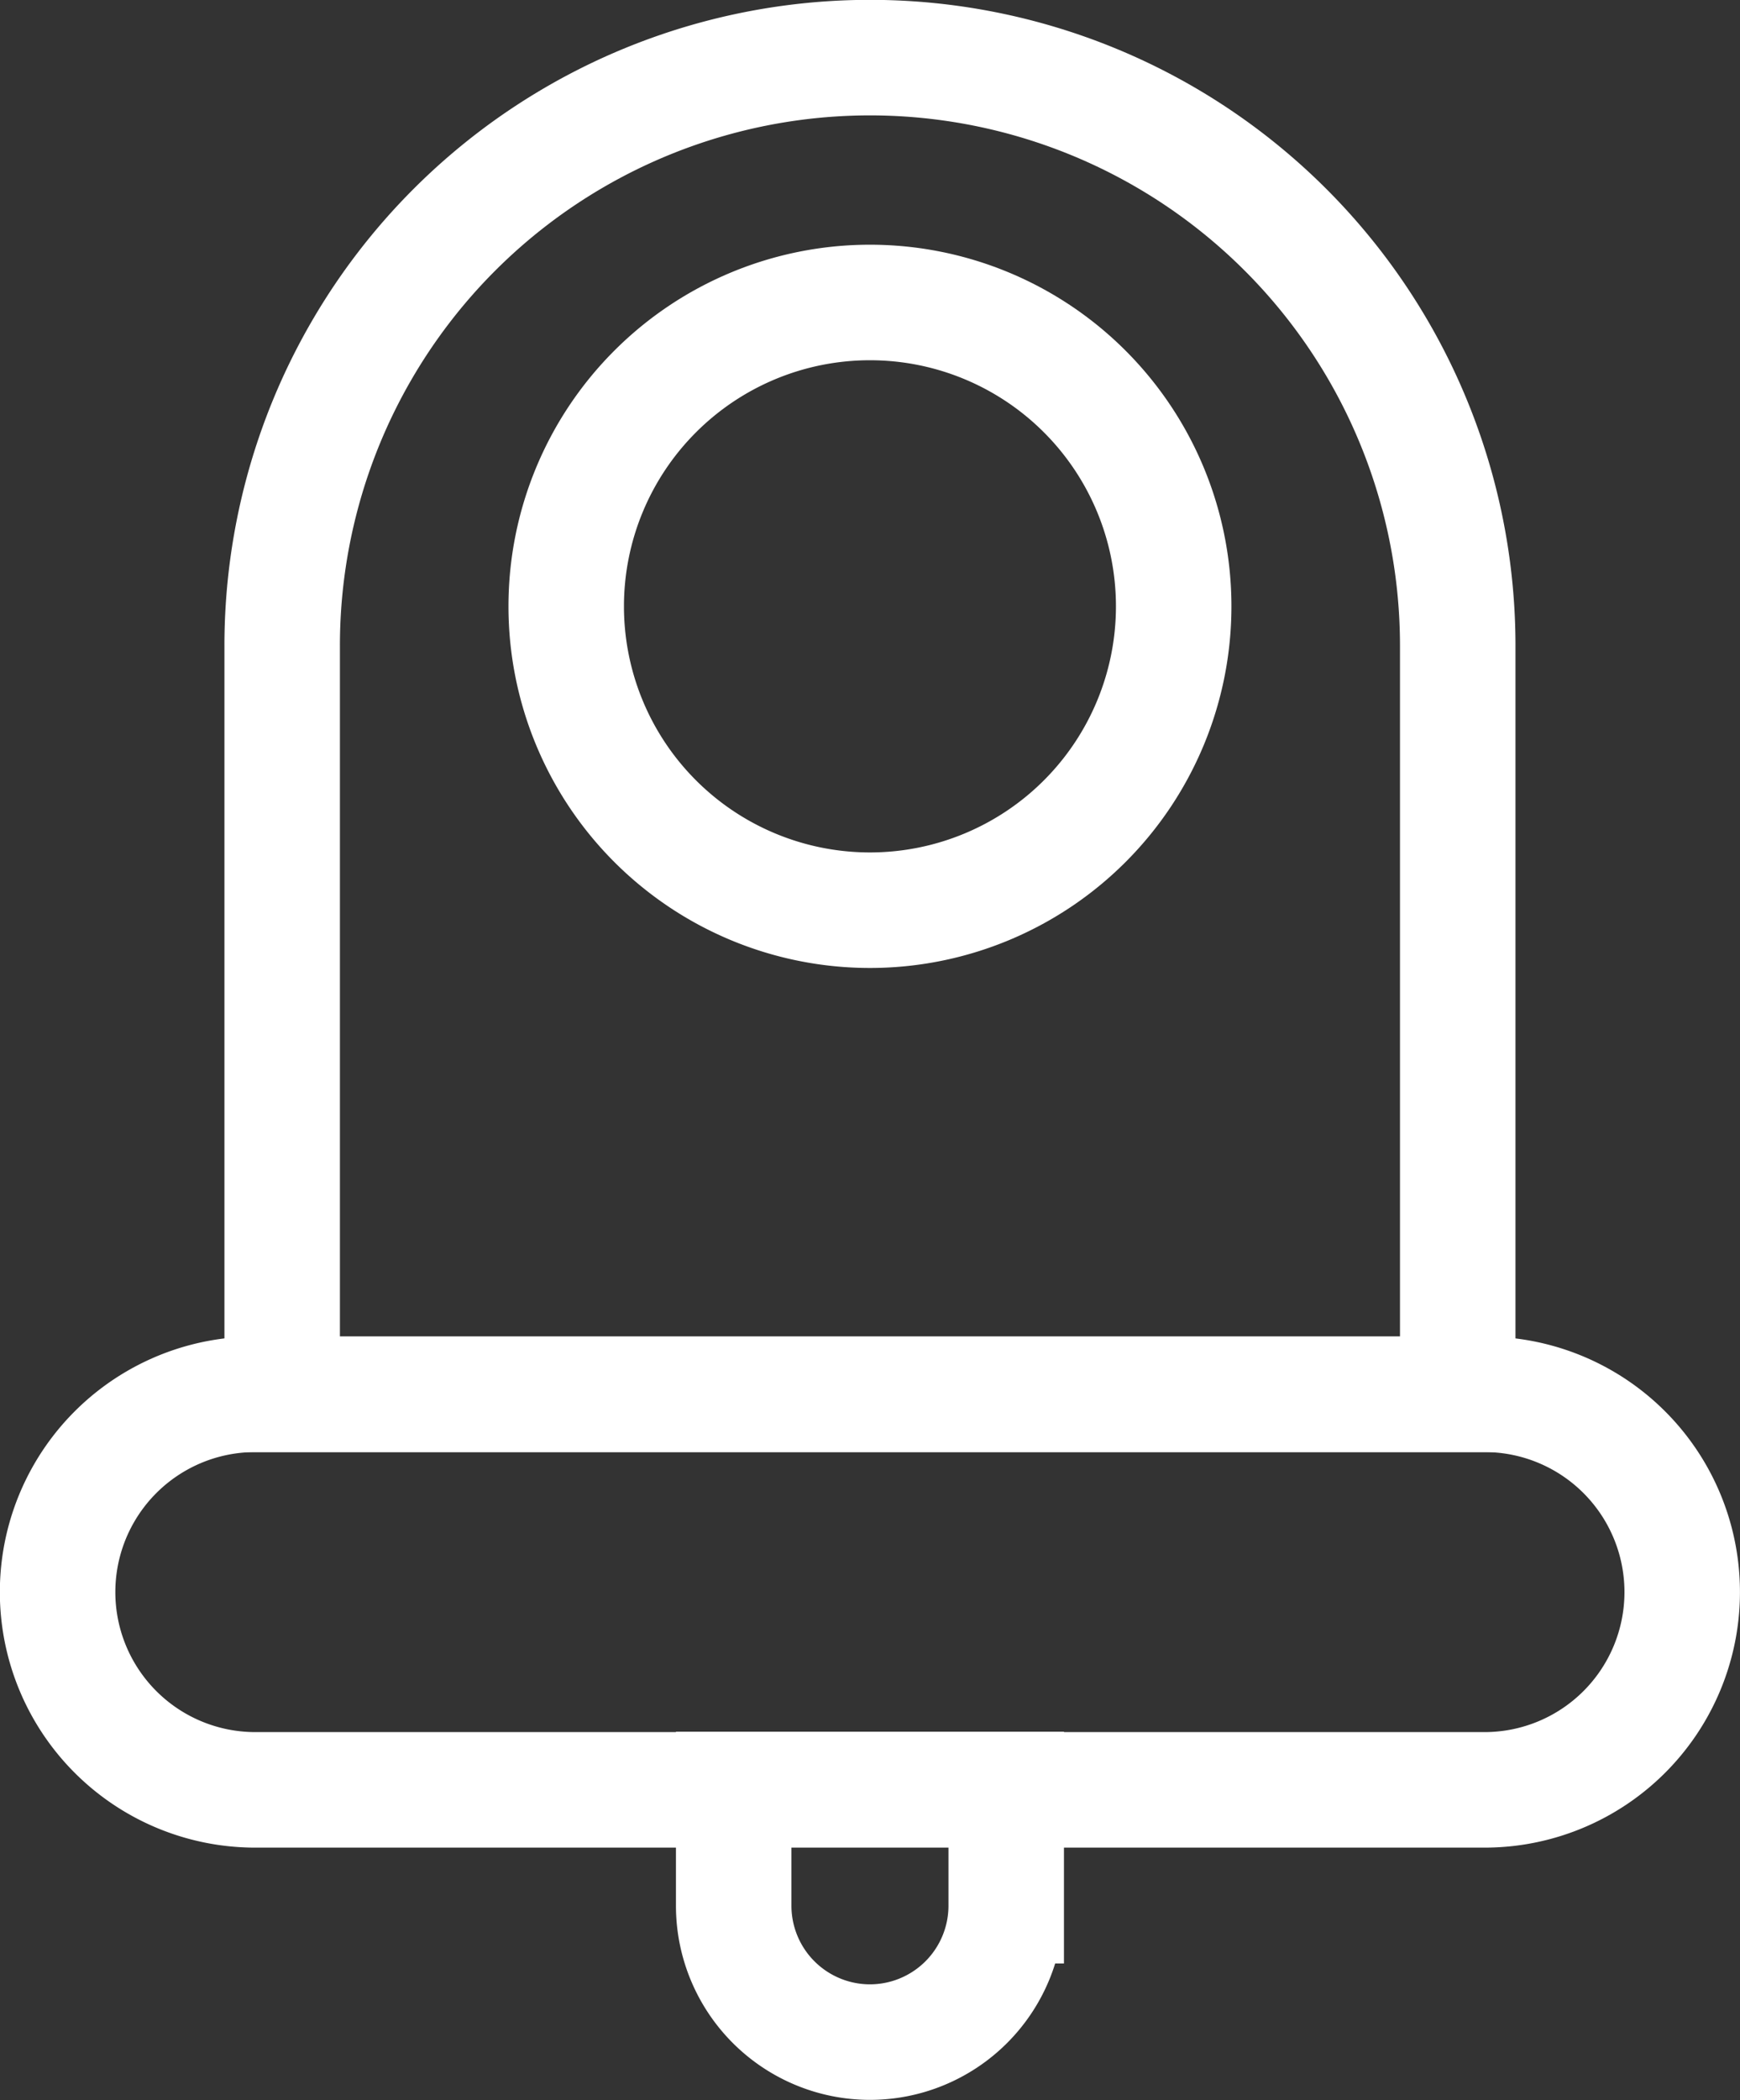 <svg xmlns="http://www.w3.org/2000/svg" width="17.673" height="21.324">
    <rect width="100%" height="100%" fill="#333333" stroke="none"/>
    <defs>
        <style>
            .cls-1{fill:none;stroke:#fff;stroke-miterlimit:10;stroke-width:1.173px}
        </style>
    </defs>
    <g id="Group_654" data-name="Group 654" transform="translate(-42.807 -1743.167)">
        <g id="Group_653" data-name="Group 653">
            <path id="Path_326" data-name="Path 326" class="cls-1" d="M57.613 1757.323h-11.94v-7.6a5.97 5.97 0 0 1 5.97-5.971 5.97 5.97 0 0 1 5.97 5.971z"/>
            <path id="Path_327" data-name="Path 327" class="cls-1" d="M57.885 1761.339H45.4a2.008 2.008 0 0 1-2.008-2.008 2.008 2.008 0 0 1 2.008-2.008h12.485a2.008 2.008 0 0 1 2.008 2.008 2.008 2.008 0 0 1-2.008 2.008z"/>
            <path id="Path_328" data-name="Path 328" class="cls-1" d="M51.643 1763.9a1.385 1.385 0 0 1-1.384-1.385v-1.18h2.768v1.18a1.385 1.385 0 0 1-1.384 1.385z"/>
        </g>
        <path id="Path_329" data-name="Path 329" class="cls-1" d="M54.728 1749.323a3.085 3.085 0 1 1-3.085-3.085 3.085 3.085 0 0 1 3.085 3.085z"/>
    </g>
</svg>

